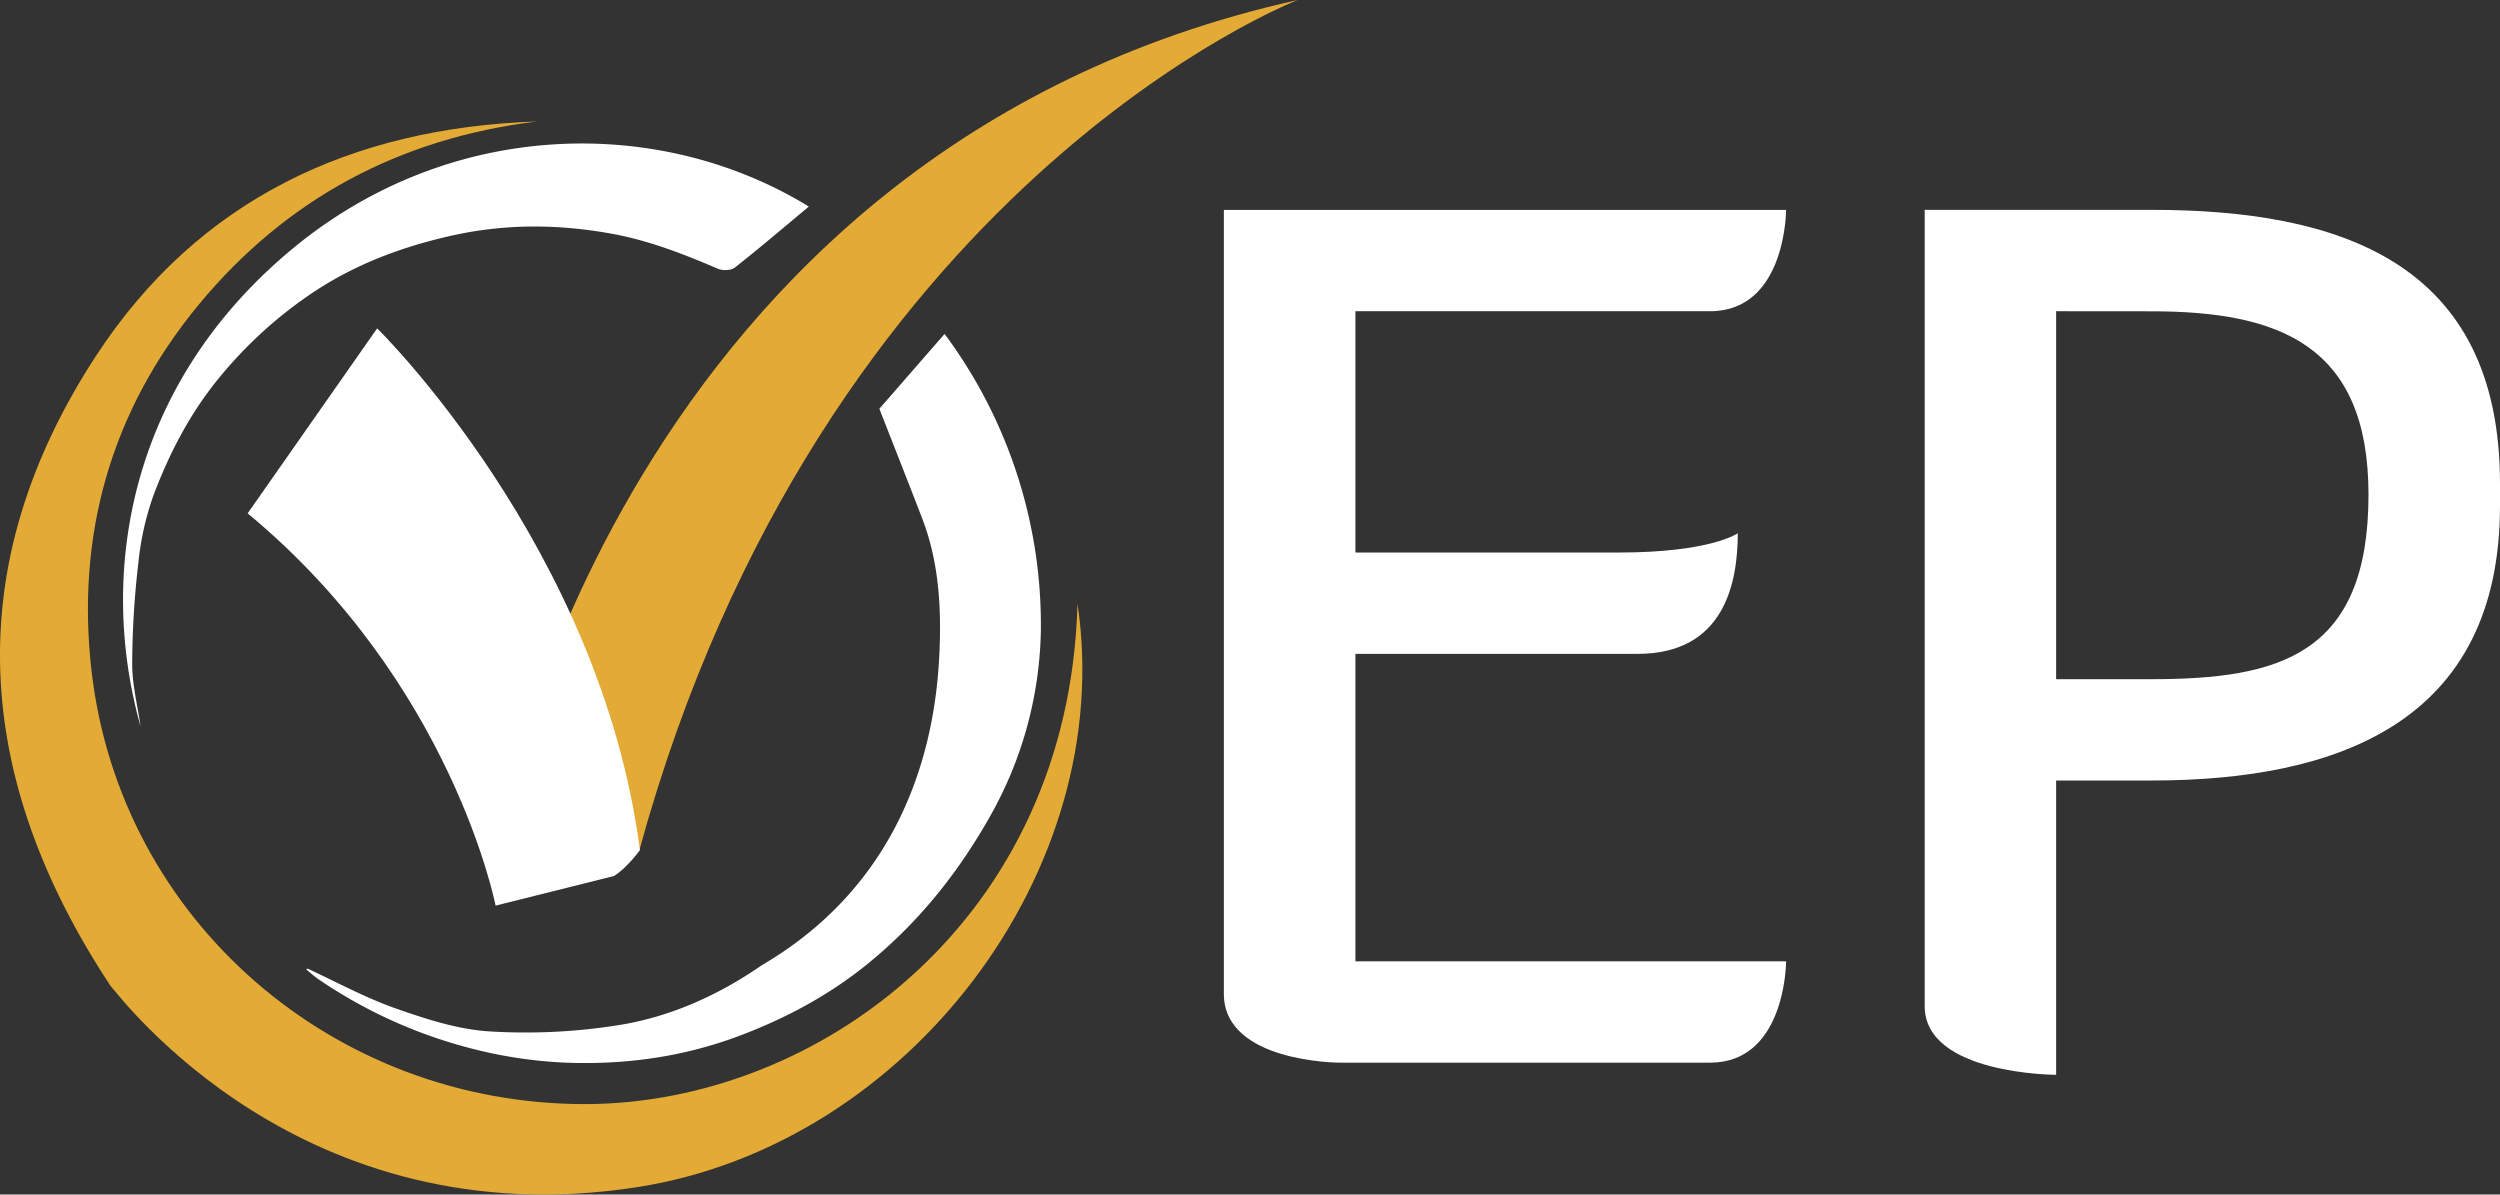 <svg id="stip" xmlns="http://www.w3.org/2000/svg" viewBox="0 0 915.18 437.28"><rect x="0" y="0" width="915.18" height="437.28" fill="#333333" stroke="none"/><defs><style>.cls-1{fill:#fff;}.cls-1,.cls-2{fill-rule:evenodd;}.cls-2{fill:#e3ab36;}</style></defs><title>logo1</title><path id="_ep" data-name=" ep" class="cls-1" d="M622.48,245.43c31.79,0,36.65-26.05,36.65-44.16,0,0-9.72,7.07-43.72,7.07H519.16V120H649c27.82,0,27.82-37.09,27.82-37.09H471v287c0,25.17,42.39,25.17,42.39,25.17H649c26.93,0,27.82-34.88,27.82-37.09H519.16V245.43ZM727.55,374.35c0,25.17,48.12,25.17,48.12,25.17V291.79h34.89c68,0,127.6-21.2,127.6-100.67v-8c0-81.69-59.61-100.23-127.6-100.23h-83V374.36Zm83-254.32c46.8,0,79.47,12.36,79.47,67.11,0,58.73-32.67,67.56-79.47,67.56H775.67V120Z" transform="translate(-22.98 -6.07)"/><path id="o_yellow_strip" data-name="o yellow strip" class="cls-2" d="M417.42,227.06c14.56,97.38-61.84,198.17-161.26,213.6-122.92,19.09-189-69.55-192.78-73.78C13.13,290.77,7.93,213.28,58.09,136.4c37.39-57.3,93.58-83.59,161.48-85.86-50.08,6.08-91.7,28.17-123.8,67C63.45,156.61,50.7,202.25,56.54,252.12c10.68,91.06,88.75,158.35,180.93,158.13C322.52,410,414.36,342.82,417.42,227.06Z" transform="translate(-22.98 -6.07)"/><path id="o_black_strip" data-name="o black strip" class="cls-1" d="M135.58,360.66c10.8,5,21.3,10.74,32.46,14.64s22.87,7.72,34.5,8.36a216,216,0,0,0,48.26-2.54c18.42-3.18,35.59-11,51.15-21.77,56.29-33,63.77-88.29,64.93-114.32.75-16.72-.22-33.49-6.41-49.43-5-13-10.13-25.95-15.58-39.9l23.88-27.39A178.51,178.51,0,0,1,404,237.46,143,143,0,0,1,384.9,305.8c-11.75,20.59-26.11,38.36-44.41,53.2-14,11.35-29.64,19.73-46.4,26.09-20.53,7.8-41.92,10.82-63.79,10a166.08,166.08,0,0,1-34.77-5.2,177.43,177.43,0,0,1-55.94-25.33c-1.6-1.07-3-2.42-4.53-3.63ZM74.41,271.88C58.8,216.32,69.81,147.14,129.9,97.26c57.57-47.8,134.35-49.21,189.17-15.57-9,7.49-17.89,15.09-27.09,22.33-1.37,1.08-4.44,1.18-6.17.44-12.61-5.41-25.29-10.36-38.92-12.84-20.08-3.64-39.77-3.68-59.88,1-18.73,4.33-36,11.09-51.71,22.05a157.57,157.57,0,0,0-33,30.82c-10.23,12.75-17.47,26.9-23.13,41.88a105.14,105.14,0,0,0-5.54,24.77A327,327,0,0,0,71.37,249C71.35,256.63,73.33,264.26,74.41,271.88Z" transform="translate(-22.98 -6.07)"/><path id="check-2" class="cls-2" d="M498.05,6.07S323.88,73.24,256.94,317.63l-51.48-6.78S249.71,61.17,498.05,6.07Z" transform="translate(-22.98 -6.07)"/><path id="check-3" class="cls-1" d="M113.64,194l47.41-67.73s81.79,80.09,96.18,191c0,0-4.66,6.51-9.49,9.48L204.4,337.59S188.61,256.05,113.64,194Z" transform="translate(-22.98 -6.07)"/></svg>